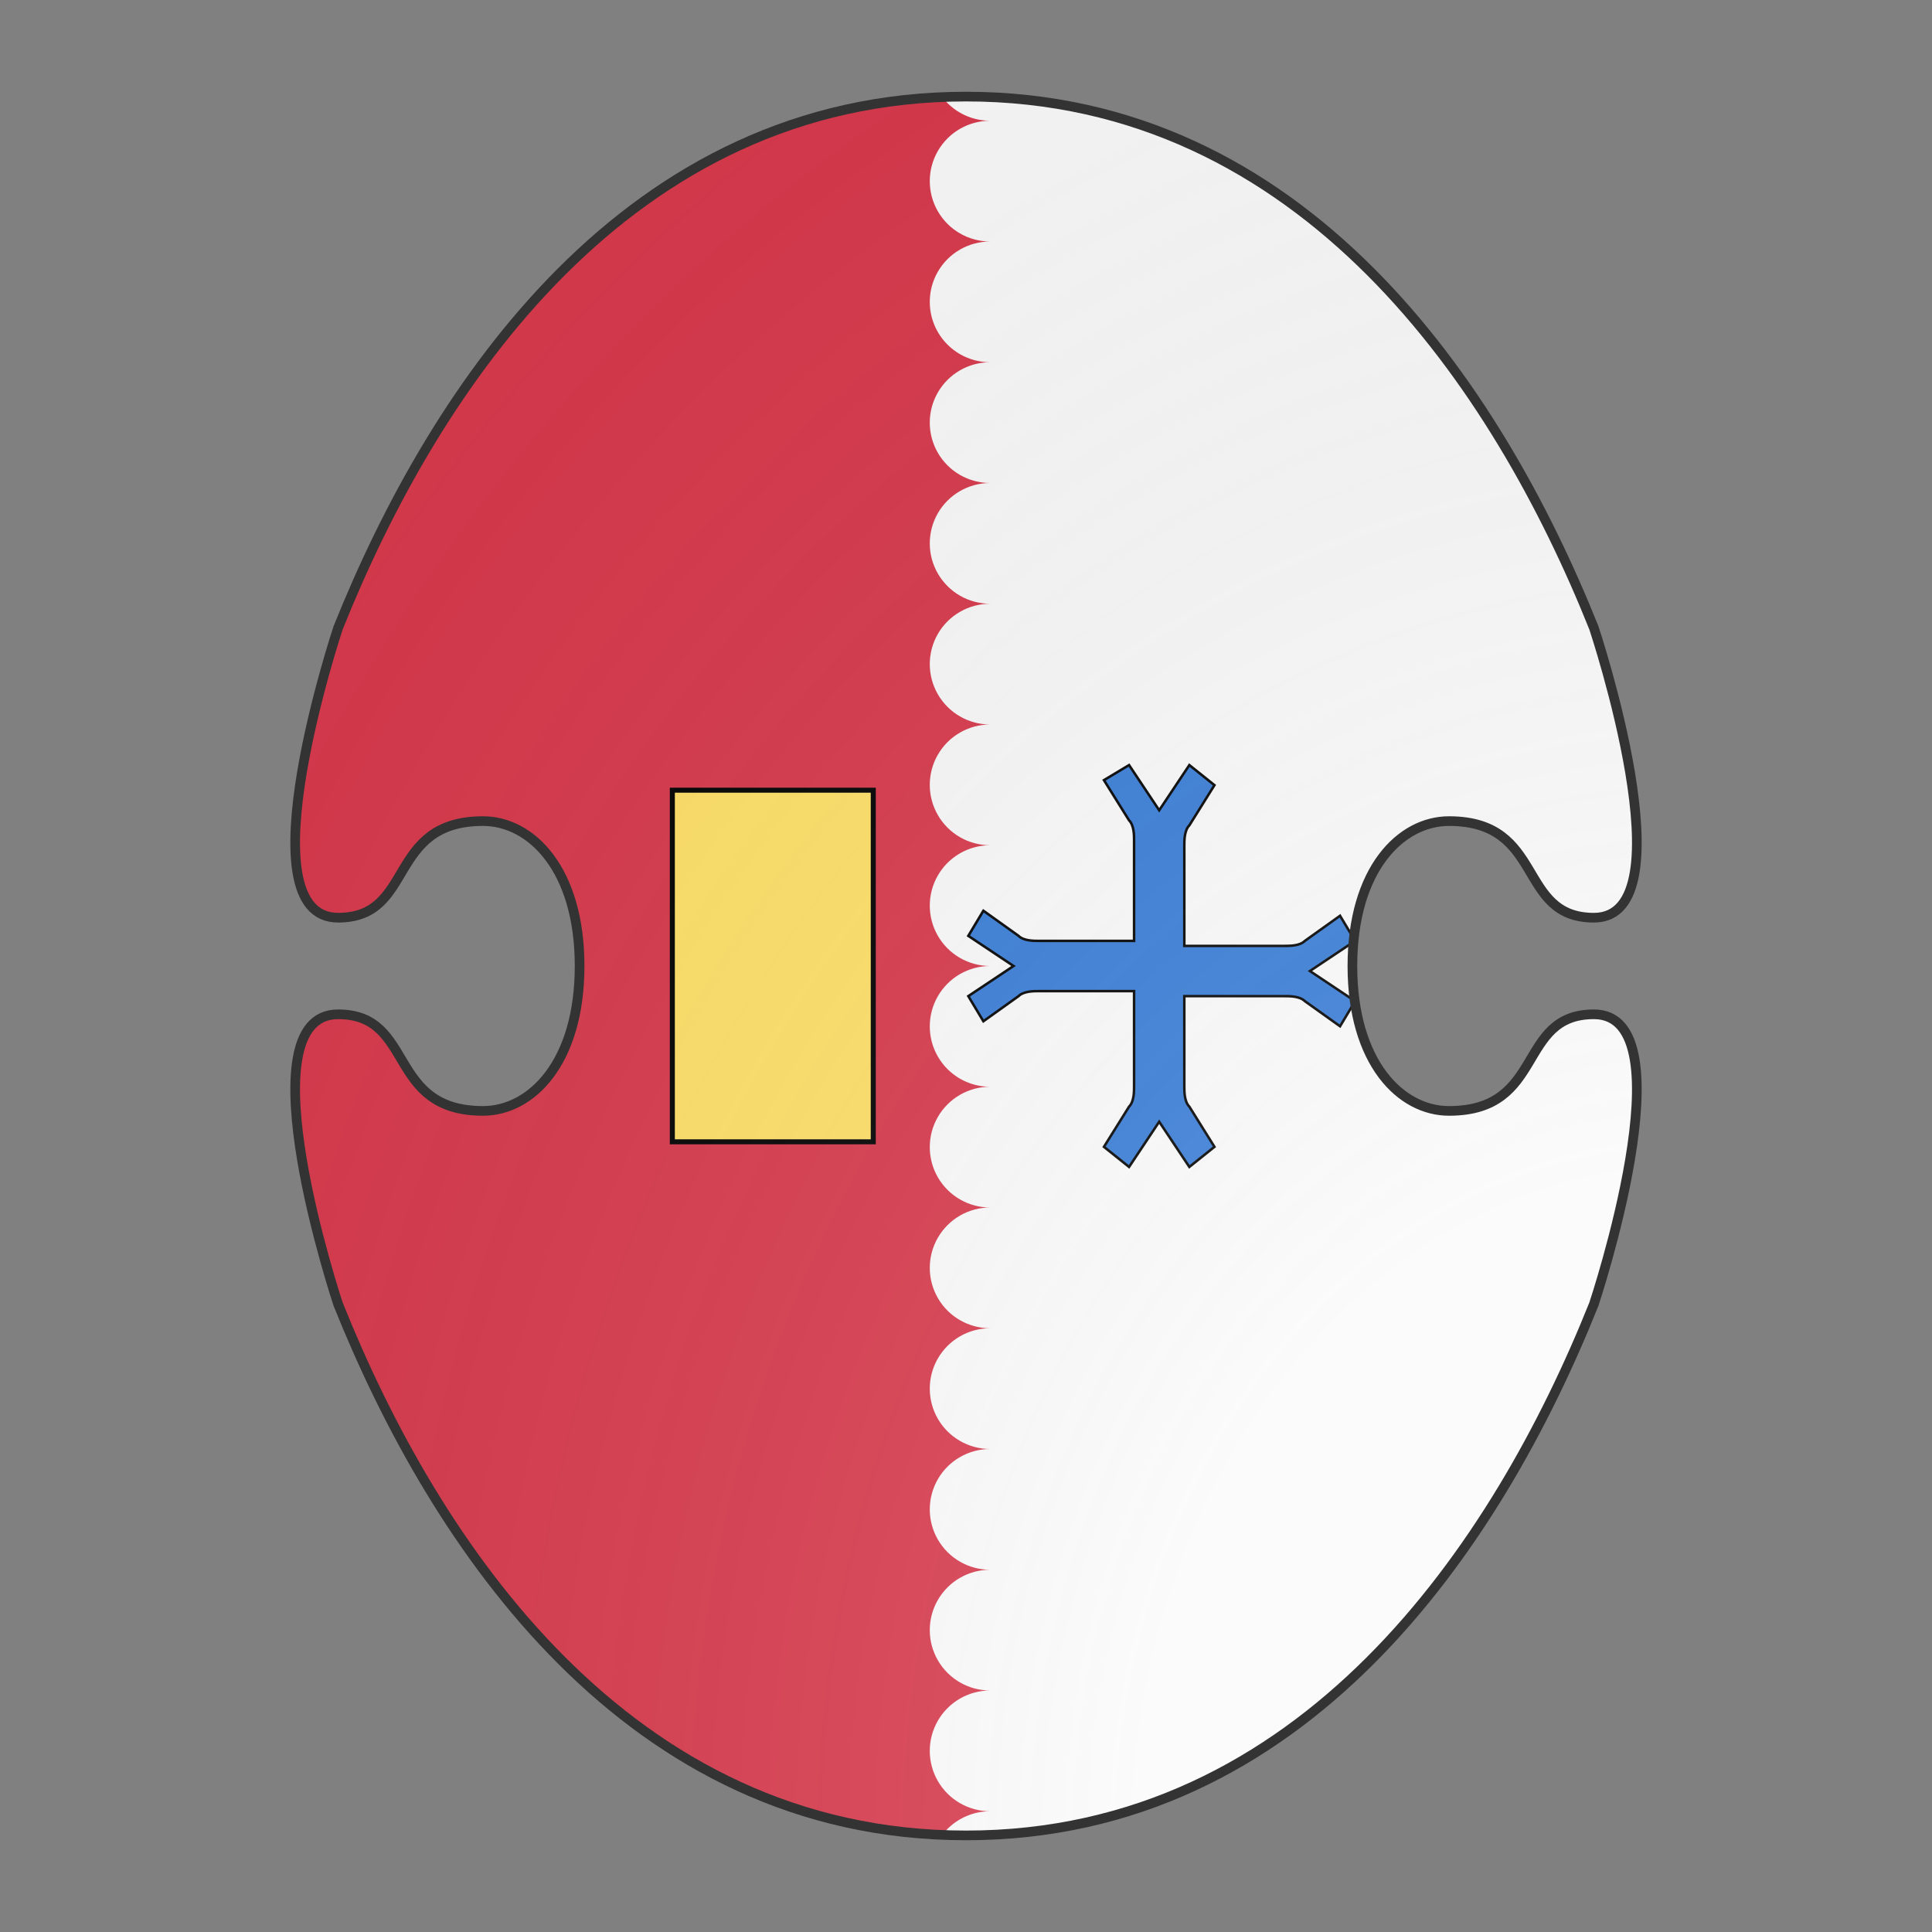 <svg id="coa982134005" width="500" height="500" viewBox="0 0 200 200" xmlns="http://www.w3.org/2000/svg" xmlns:x="http://www.w3.org/1999/xlink"><rect x="0" y="0" width="200" height="200" fill="#808080" stroke="none"/><defs><clipPath id="boeotian_coa982134005"><path d="M150 115c-5 0-10-5-10-15s5-15 10-15c10 0 7 10 15 10 10 0 0-30 0-30-10-25-30-55-65-55S45 40 35 65c0 0-10 30 0 30 8 0 5-10 15-10 5 0 10 5 10 15s-5 15-10 15c-10 0-7-10-15-10-10 0 0 30 0 30 10 25 30 55 65 55s55-30 65-55c0 0 10-30 0-30-8 0-5 10-15 10z"/></clipPath><clipPath id="divisionClip_coa982134005"><path d="M0,102.5 a6.25,6.25,0,0,1,12.5,0 a6.25,6.25,0,0,1,12.5,0 a6.25,6.25,0,0,1,12.5,0 a6.25,6.25,0,0,1,12.5,0 a6.25,6.25,0,0,1,12.5,0 a6.25,6.25,0,0,1,12.5,0 a6.25,6.25,0,0,1,12.5,0 a6.25,6.25,0,0,1,12.5,0 a6.25,6.25,0,0,1,12.5,0 a6.25,6.25,0,0,1,12.5,0 a6.25,6.25,0,0,1,12.5,0 a6.25,6.25,0,0,1,12.5,0 a6.25,6.25,0,0,1,12.5,0 a6.25,6.25,0,0,1,12.5,0 a6.25,6.25,0,0,1,12.5,0 a6.25,6.25,0,0,1,12.5,0 v12.5 H0 z" transform="rotate(-90 100 100)"/><rect x="115" y="0" width="85" height="200" shape-rendering="crispedges"/></clipPath><g id="billet_coa982134005"><polygon points="80 65 120 65 120 135 80 135"/></g><g id="crossFourchy_coa982134005" stroke-width=".5"><path d="M95 105H76c-1 0-3 0-4 1l-7 5-3-5 9-6-9-6 3-5 7 5c1 1 3 1 4 1h19V75c0-1 0-3-1-4l-5-8 5-3 6 9 6-9 5 4-5 8c-1 1-1 3-1 4v20h20c1 0 3 0 4-1l7-5 3 5-9 6 9 6-3 5-7-5c-1-1-3-1-4-1h-20v18c0 1 0 3 1 4l5 8-5 4-6-9-6 9-5-4 5-8c1-1 1-3 1-4z"/></g><radialGradient id="backlight" cx="100%" cy="100%" r="150%"><stop stop-color="#fff" stop-opacity=".3" offset="0"/><stop stop-color="#fff" stop-opacity=".15" offset=".25"/><stop stop-color="#000" stop-opacity="0" offset="1"/></radialGradient></defs><g clip-path="url(#boeotian_coa982134005)"><rect x="0" y="0" width="200" height="200" fill="#d7374a"/><g clip-path="url(#divisionClip_coa982134005)"><rect x="0" y="0" width="200" height="200" fill="#fafafa"/></g><g fill="#ffe066" stroke="#000"><use x:href="#billet_coa982134005" transform="translate(28 48) scale(0.52)"/></g><g fill="#377cd7" stroke="#000"><use x:href="#crossFourchy_coa982134005" transform="translate(68 48) scale(0.52)"/></g></g><path d="M150 115c-5 0-10-5-10-15s5-15 10-15c10 0 7 10 15 10 10 0 0-30 0-30-10-25-30-55-65-55S45 40 35 65c0 0-10 30 0 30 8 0 5-10 15-10 5 0 10 5 10 15s-5 15-10 15c-10 0-7-10-15-10-10 0 0 30 0 30 10 25 30 55 65 55s55-30 65-55c0 0 10-30 0-30-8 0-5 10-15 10z" fill="url(#backlight)" stroke="#333"/></svg>